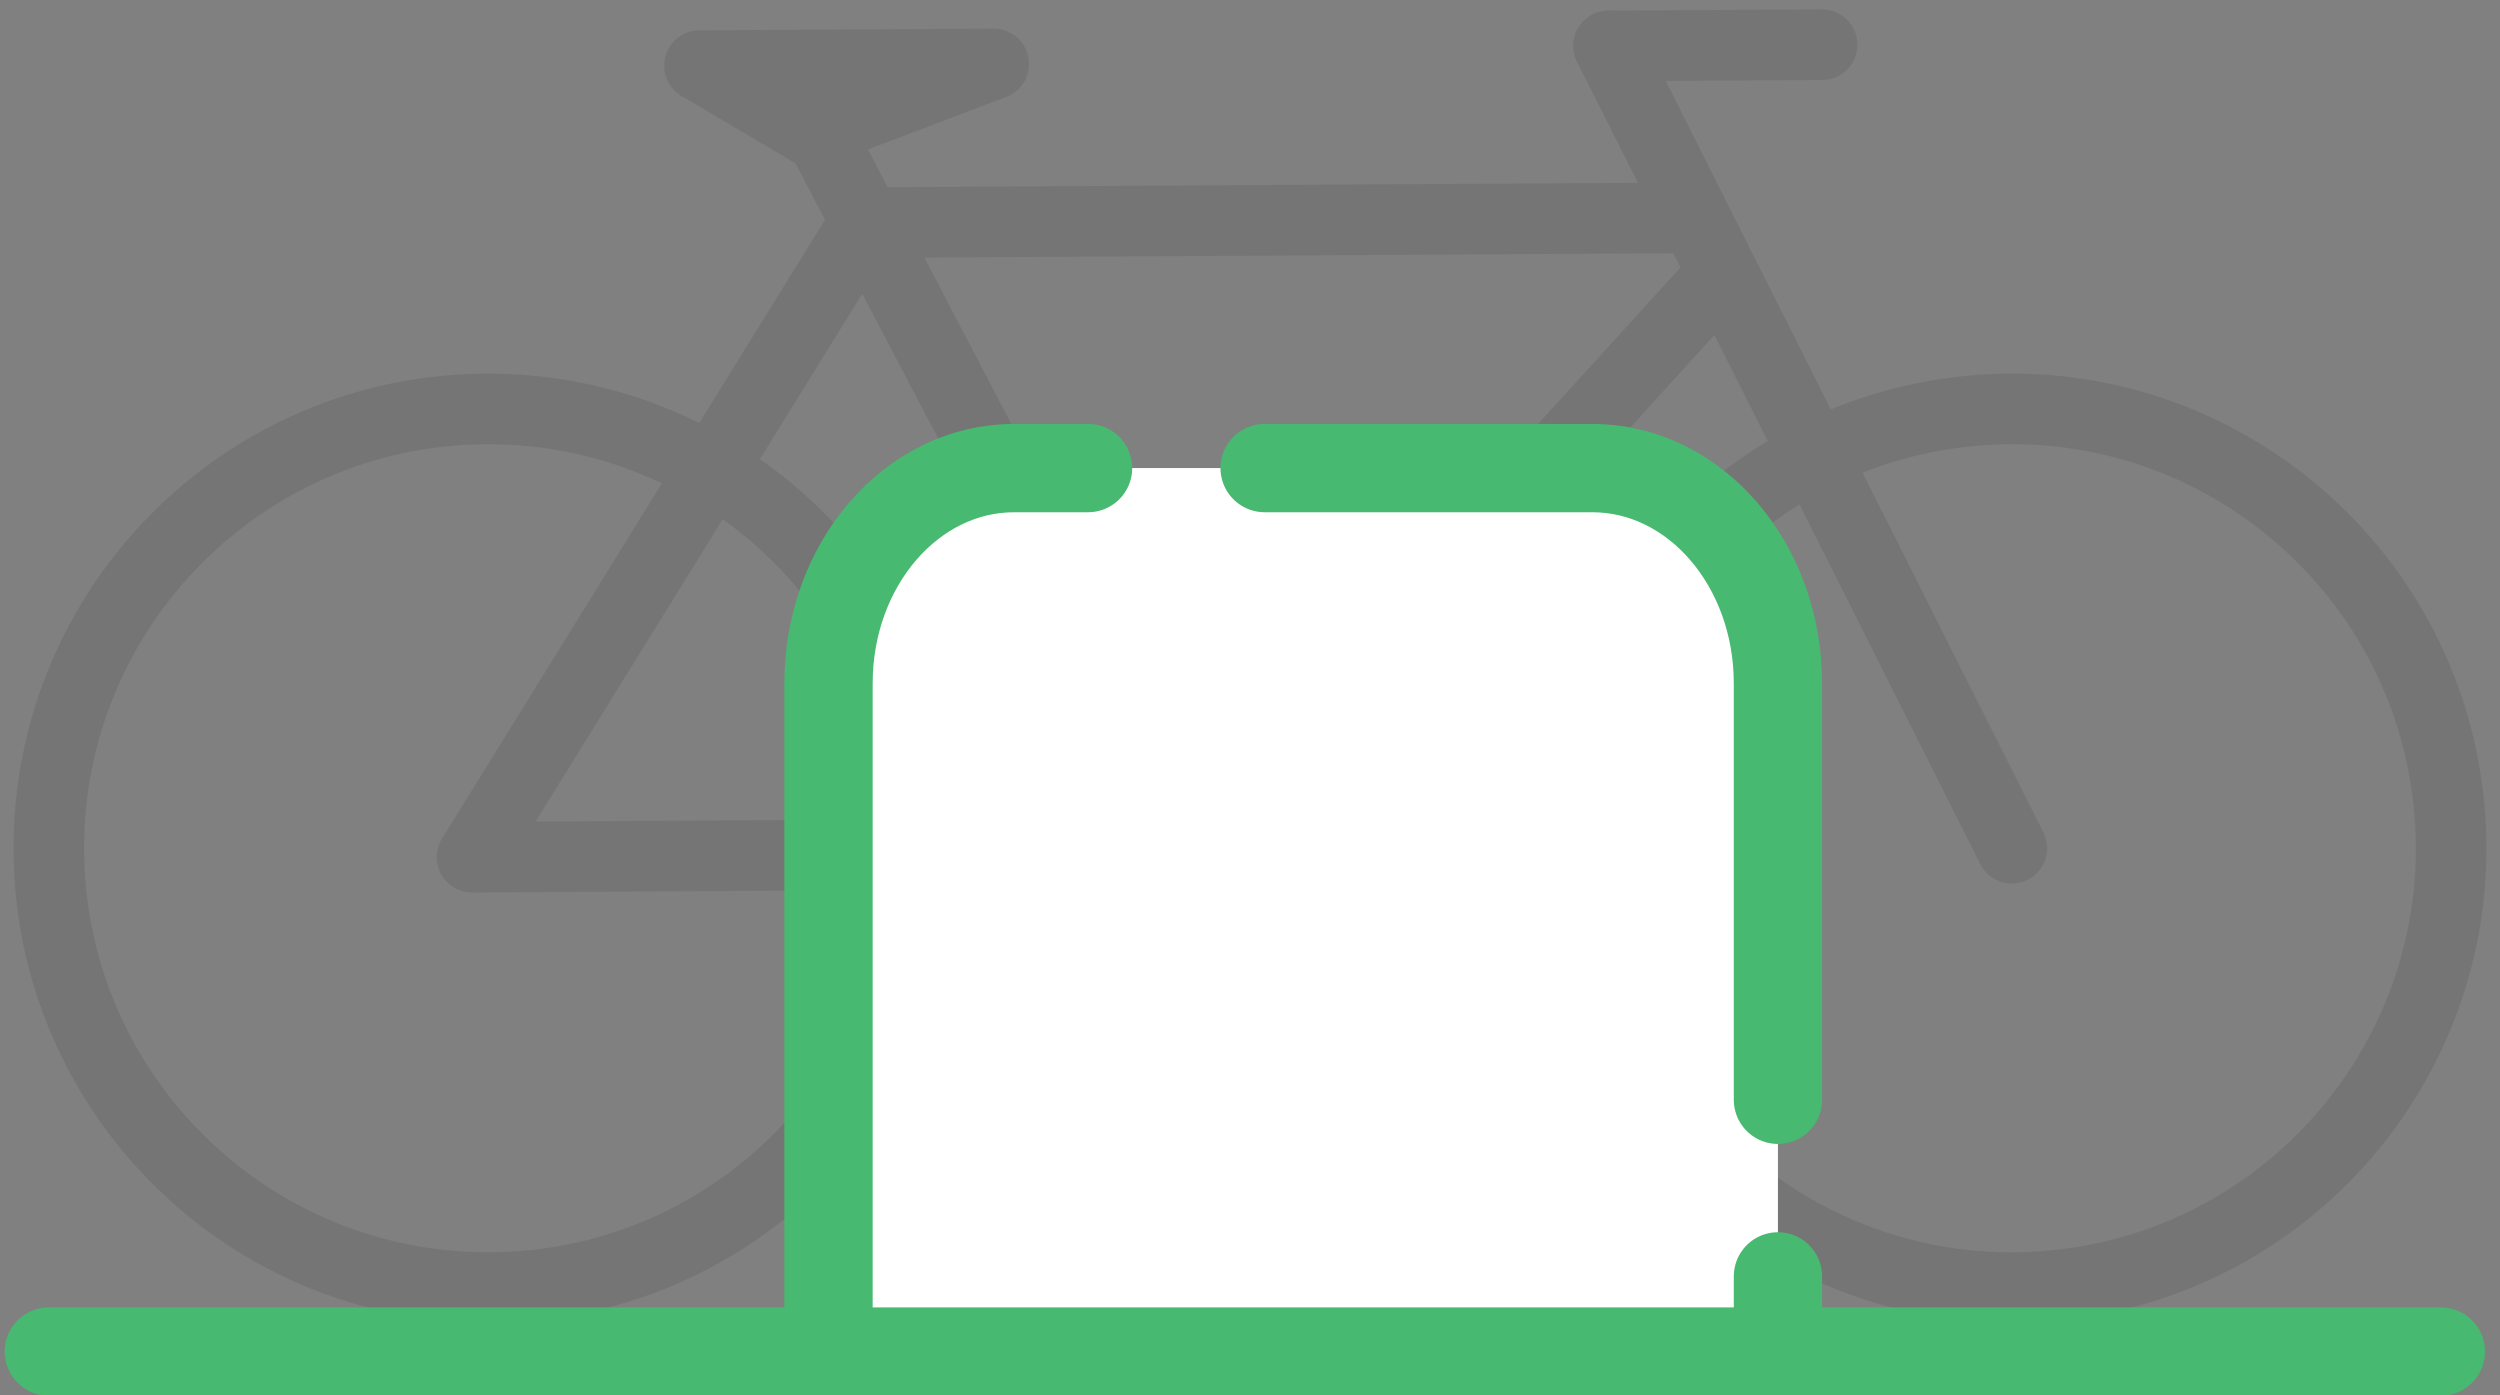 <?xml version="1.0" encoding="utf-8"?>
<!-- Generator: Adobe Illustrator 16.0.0, SVG Export Plug-In . SVG Version: 6.00 Build 0)  -->
<!DOCTYPE svg PUBLIC "-//W3C//DTD SVG 1.1//EN" "http://www.w3.org/Graphics/SVG/1.1/DTD/svg11.dtd">
<svg version="1.1" id="Layer_1" xmlns="http://www.w3.org/2000/svg" xmlns:xlink="http://www.w3.org/1999/xlink" x="0px" y="0px"
	 width="200.667px" height="111.994px" viewBox="0 0 200.667 111.994" enable-background="new 0 0 200.667 111.994"
	 xml:space="preserve">
<rect x="0" y="0" width="200.667" height="111.994" fill="#808080" stroke="none"/>
<g opacity="0.2">
	<circle fill="#4C4C4C" stroke="#FFFFFF" stroke-miterlimit="10" cx="95.967" cy="69.159" r="9.198"/>
	
		<path fill="none" stroke="#4C4C4C" stroke-width="5.669" stroke-linecap="round" stroke-linejoin="round" stroke-miterlimit="10" d="
		M74.442,67.879c0.113,19.477-15.58,35.357-35.057,35.47c-19.473,0.113-35.352-15.584-35.465-35.06
		C3.808,48.816,19.503,32.937,38.976,32.823C58.452,32.71,74.329,48.406,74.442,67.879z"/>
	
		<path fill="none" stroke="#4C4C4C" stroke-width="5.669" stroke-linecap="round" stroke-linejoin="round" stroke-miterlimit="10" d="
		M196.481,63.786c2.373,19.331-11.371,36.927-30.703,39.301c-19.327,2.374-36.92-11.374-39.295-30.704
		c-2.373-19.329,11.371-36.923,30.699-39.297C176.515,30.712,194.106,44.458,196.481,63.786z"/>
	
		<line fill="none" stroke="#4C4C4C" stroke-width="5.669" stroke-linecap="round" stroke-linejoin="round" stroke-miterlimit="10" x1="135.212" y1="17.488" x2="69.412" y2="17.871"/>
	
		<path fill="none" stroke="#4C4C4C" stroke-width="5.669" stroke-linecap="round" stroke-linejoin="round" stroke-miterlimit="10" d="
		M64.745,5.828"/>
	
		<path fill="none" stroke="#4C4C4C" stroke-width="5.669" stroke-linecap="round" stroke-linejoin="round" stroke-miterlimit="10" d="
		M69.412,17.871"/>
	
		<line fill="none" stroke="#4C4C4C" stroke-width="5.669" stroke-linecap="round" stroke-linejoin="round" stroke-miterlimit="10" x1="129.118" y1="3.688" x2="161.481" y2="68.086"/>
	
		<line fill="none" stroke="#4C4C4C" stroke-width="5.669" stroke-linecap="round" stroke-linejoin="round" stroke-miterlimit="10" x1="129.118" y1="3.688" x2="146.255" y2="3.589"/>
	
		<polyline fill="none" stroke="#4C4C4C" stroke-width="5.669" stroke-linecap="round" stroke-linejoin="round" stroke-miterlimit="10" points="
		137.978,22.275 95.964,68.467 69.412,17.871 37.888,68.805 95.964,68.467 	"/>
	<polygon stroke="#4C4C4C" stroke-width="5.669" stroke-linecap="round" stroke-linejoin="round" stroke-miterlimit="10" points="
		56.148,5.27 79.763,5.133 65.243,10.642 	"/>
	
		<path fill="none" stroke="#4C4C4C" stroke-width="5.669" stroke-linecap="round" stroke-linejoin="round" stroke-miterlimit="10" d="
		M37.888,68.805"/>
	
		<line fill="none" stroke="#4C4C4C" stroke-width="5.669" stroke-linecap="round" stroke-linejoin="round" stroke-miterlimit="10" x1="95.964" y1="68.467" x2="64.763" y2="8.731"/>
</g>
<g>
	
		<path fill="#FFFFFF" stroke="#47B970" stroke-width="7.087" stroke-linecap="round" stroke-linejoin="round" stroke-miterlimit="10" stroke-dasharray="85.039,14.173" d="
		M66.502,108.645V54.842c0-9.541,6.671-17.27,14.897-17.27h46.413c8.227,0,14.897,7.729,14.897,17.27v53.803H66.502z"/>
	
		<line fill="#FFFFFF" stroke="#47B970" stroke-width="7.087" stroke-linecap="round" stroke-linejoin="round" stroke-miterlimit="10" x1="195.919" y1="108.486" x2="3.921" y2="108.486"/>
</g>
</svg>
